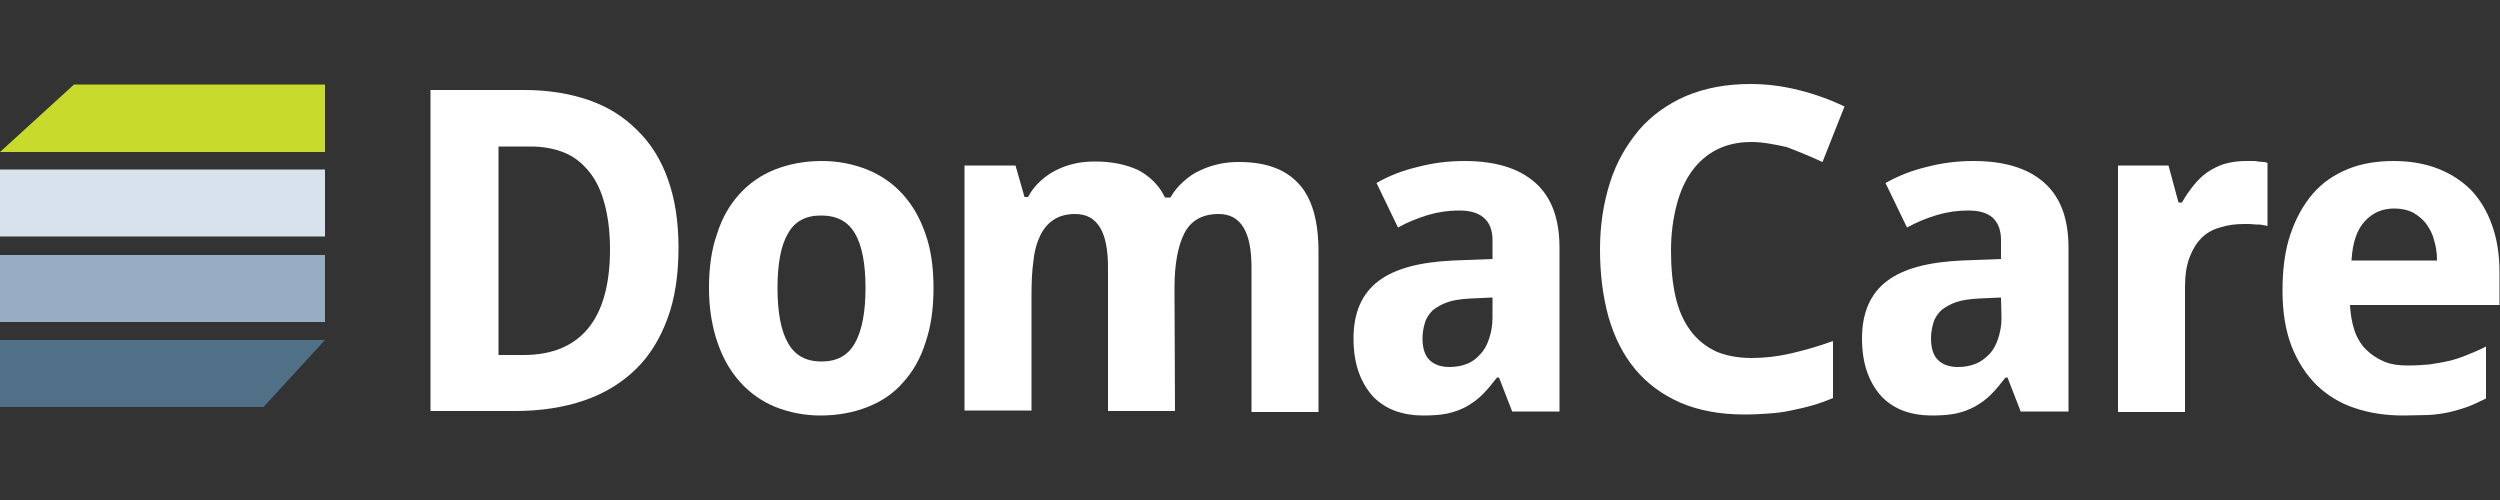<?xml version="1.0" encoding="utf-8"?>
<!-- Generator: Adobe Illustrator 19.2.0, SVG Export Plug-In . SVG Version: 6.00 Build 0)  -->
<svg version="1.1" id="Layer_1" xmlns="http://www.w3.org/2000/svg" xmlns:xlink="http://www.w3.org/1999/xlink" x="0px" y="0px"
	 viewBox="0 0 500 100" style="enable-background:new 0 0 500 100;" xml:space="preserve">
<rect x="0" y="0" width="500" height="100" fill="#333333" stroke="none"/>
<g>
	<path style="fill:#FFFFFF;" d="M135.7,49.5c0,5.4-0.7,10.2-2.2,14.2c-1.5,4.1-3.6,7.5-6.4,10.2c-2.8,2.7-6.2,4.8-10.3,6.2
		c-4.1,1.4-8.7,2.1-13.8,2.1H86.1V18h18.8c4.7,0,9,0.7,12.8,2s7,3.3,9.7,6c2.7,2.6,4.8,5.9,6.2,9.9C135,39.8,135.7,44.4,135.7,49.5z
		 M122,49.9c0-3.6-0.4-6.6-1.1-9.2c-0.7-2.6-1.7-4.7-3.1-6.4s-3-3-5-3.8s-4.2-1.2-6.8-1.2h-6.3V71h5c5.7,0,10-1.8,12.9-5.3
		C120.5,62.2,122,56.9,122,49.9z"/>
	<path style="fill:#FFFFFF;" d="M186.7,57.6c0,4.1-0.5,7.7-1.6,10.9c-1,3.2-2.5,5.8-4.5,8c-1.9,2.2-4.3,3.8-7.1,4.9
		s-5.9,1.7-9.4,1.7c-3.2,0-6.2-0.6-9-1.7c-2.7-1.1-5.1-2.8-7-4.9c-2-2.2-3.5-4.8-4.6-8s-1.7-6.8-1.7-10.9s0.5-7.7,1.6-10.8
		c1-3.2,2.5-5.8,4.5-8c1.9-2.1,4.3-3.8,7.1-4.9c2.8-1.1,5.9-1.7,9.4-1.7c3.2,0,6.2,0.6,9,1.7c2.7,1.1,5.1,2.7,7.1,4.9s3.5,4.8,4.6,8
		C186.2,49.9,186.7,53.5,186.7,57.6z M155.5,57.6c0,4.9,0.7,8.6,2.1,11c1.4,2.5,3.6,3.7,6.7,3.7c3.1,0,5.3-1.2,6.7-3.7
		s2.1-6.2,2.1-11c0-4.9-0.7-8.5-2.1-10.9c-1.4-2.4-3.6-3.6-6.8-3.6c-3.1,0-5.3,1.2-6.6,3.6C156.2,49,155.5,52.7,155.5,57.6z"/>
	<path style="fill:#FFFFFF;" d="M235,82.2h-13.4V53.5c0-3.5-0.5-6.2-1.6-8s-2.7-2.7-5-2.7c-1.7,0-3.1,0.4-4.2,1.1
		c-1.1,0.7-2,1.7-2.7,3.1c-0.7,1.4-1.2,3.1-1.4,5.1c-0.3,2-0.4,4.3-0.4,6.9v23.1h-13.4v-49h10.2l1.8,6.3h0.7
		c0.7-1.3,1.5-2.3,2.5-3.2s2.1-1.7,3.2-2.2c1.2-0.6,2.4-1,3.7-1.3s2.7-0.4,4-0.4c3.4,0,6.2,0.6,8.6,1.7c2.3,1.2,4.2,3,5.4,5.5h1.1
		c0.7-1.3,1.6-2.3,2.6-3.2s2.1-1.7,3.3-2.2c1.2-0.6,2.5-1,3.8-1.3s2.7-0.4,4-0.4c5.3,0,9.2,1.4,11.9,4.3c2.7,2.9,4,7.4,4,13.7v32
		h-13.4V53.5c0-3.5-0.5-6.2-1.6-8s-2.7-2.7-5-2.7c-3.2,0-5.5,1.3-6.8,3.8s-2,6.2-2,10.9L235,82.2L235,82.2z"/>
	<path style="fill:#FFFFFF;" d="M302.4,82.2l-2.6-6.7h-0.4c-1,1.3-1.9,2.4-2.9,3.4s-2,1.7-3.2,2.4c-1.1,0.6-2.4,1.1-3.8,1.4
		s-3.1,0.4-4.9,0.4c-2,0-3.8-0.3-5.5-0.9s-3.2-1.6-4.4-2.8c-1.2-1.3-2.2-2.9-2.9-4.8c-0.7-1.9-1.1-4.2-1.1-6.9c0-5.2,1.7-9,5-11.5
		s8.3-3.8,15-4.1l7.8-0.3V48c0-2-0.6-3.5-1.8-4.5c-1.2-1-2.8-1.4-4.9-1.4s-4.2,0.3-6.2,0.9c-2,0.6-4,1.4-6,2.5l-4.3-8.9
		c2.4-1.4,5.2-2.5,8.2-3.2c3-0.8,6.1-1.2,9.4-1.2c6.1,0,10.8,1.4,14.1,4.3c3.3,2.9,4.9,7.2,4.9,13.1v32.7h-9.5V82.2z M298.5,59.5
		l-4.4,0.2c-1.8,0.1-3.3,0.3-4.5,0.7s-2.2,1-3,1.6c-0.7,0.7-1.3,1.5-1.6,2.5c-0.3,1-0.5,2-0.5,3.2c0,2,0.5,3.5,1.5,4.4
		s2.3,1.3,3.9,1.3c1.2,0,2.4-0.2,3.4-0.6c1.1-0.4,2-1.1,2.7-1.9c0.8-0.8,1.4-1.9,1.8-3.1s0.7-2.6,0.7-4.2V59.5z"/>
	<path style="fill:#FFFFFF;" d="M350.3,28.4c-2.6,0-4.9,0.5-6.9,1.5s-3.7,2.5-5,4.3c-1.4,1.9-2.4,4.2-3.1,6.9s-1.1,5.7-1.1,9.1
		s0.3,6.5,0.9,9.1c0.6,2.7,1.6,4.9,2.9,6.7c1.3,1.8,3,3.2,5,4.2c2,0.9,4.5,1.4,7.3,1.4c2.6,0,5.2-0.3,7.8-0.9
		c2.6-0.6,5.5-1.4,8.5-2.5v11.4c-1.4,0.6-2.8,1.1-4.2,1.5c-1.4,0.4-2.8,0.7-4.2,1c-1.4,0.3-2.9,0.5-4.4,0.6s-3.1,0.2-4.9,0.2
		c-4.9,0-9.2-0.8-12.9-2.4c-3.6-1.6-6.6-3.8-9-6.7c-2.4-2.9-4.1-6.3-5.3-10.4c-1.1-4-1.7-8.5-1.7-13.5c0-4.9,0.7-9.3,2-13.4
		s3.3-7.5,5.8-10.5c2.5-2.9,5.7-5.2,9.4-6.8c3.8-1.6,8.1-2.4,12.9-2.4c3.2,0,6.4,0.4,9.6,1.2c3.2,0.8,6.3,1.9,9.2,3.3l-4.4,11.1
		c-2.4-1.1-4.8-2.1-7.2-3C355,28.9,352.6,28.4,350.3,28.4z"/>
	<path style="fill:#FFFFFF;" d="M404.1,82.2l-2.6-6.7h-0.4c-1,1.3-1.9,2.4-2.9,3.4s-2,1.7-3.2,2.4c-1.1,0.6-2.4,1.1-3.8,1.4
		s-3.1,0.4-4.9,0.4c-2,0-3.8-0.3-5.5-0.9s-3.2-1.6-4.4-2.8c-1.2-1.3-2.2-2.9-2.9-4.8c-0.7-1.9-1.1-4.2-1.1-6.9c0-5.2,1.7-9,5-11.5
		s8.3-3.8,15-4.1l7.8-0.3V48c0-2-0.6-3.5-1.7-4.5c-1.2-1-2.8-1.4-4.9-1.4s-4.2,0.3-6.2,0.9c-2,0.6-4,1.4-6,2.5l-4.3-8.9
		c2.5-1.4,5.2-2.5,8.2-3.2c3-0.8,6.1-1.2,9.4-1.2c6.1,0,10.8,1.4,14.1,4.3c3.3,2.9,4.9,7.2,4.9,13.1v32.7h-9.6V82.2z M400.2,59.5
		l-4.4,0.2c-1.8,0.1-3.3,0.3-4.5,0.7s-2.2,1-3,1.6c-0.7,0.7-1.3,1.5-1.6,2.5c-0.3,1-0.5,2-0.5,3.2c0,2,0.5,3.5,1.5,4.4
		s2.3,1.3,3.9,1.3c1.2,0,2.4-0.2,3.4-0.6c1.1-0.4,2-1.1,2.8-1.9s1.4-1.9,1.8-3.1s0.7-2.6,0.7-4.2L400.2,59.5L400.2,59.5z"/>
	<path style="fill:#FFFFFF;" d="M449.2,32.2c0.4,0,0.7,0,1.2,0c0.4,0,0.8,0,1.2,0.1c0.4,0,0.8,0.1,1.1,0.1c0.3,0,0.6,0.1,0.8,0.2
		v12.6c-0.2-0.1-0.6-0.1-1-0.2c-0.4-0.1-0.8-0.1-1.3-0.1c-0.4,0-0.9-0.1-1.3-0.1s-0.8,0-1.1,0c-1.7,0-3.3,0.2-4.8,0.7
		c-1.5,0.4-2.7,1.1-3.7,2.1s-1.8,2.3-2.4,3.9c-0.6,1.6-0.9,3.5-0.9,5.9v25h-13.4V33.1h10.1l2,7.4h0.7c0.7-1.3,1.5-2.4,2.3-3.4
		s1.7-1.9,2.7-2.6c1-0.7,2.2-1.3,3.4-1.7C446.2,32.4,447.6,32.2,449.2,32.2z"/>
	<path style="fill:#FFFFFF;" d="M480.6,83.1c-3.5,0-6.7-0.5-9.7-1.5s-5.5-2.6-7.6-4.6c-2.1-2.1-3.8-4.7-5-7.8
		c-1.2-3.1-1.8-6.8-1.8-11.1s0.5-8.1,1.6-11.3s2.6-5.9,4.5-8.1s4.3-3.8,7-4.9c2.7-1.1,5.8-1.6,9.1-1.6c3.3,0,6.2,0.5,8.8,1.5
		c2.6,1,4.8,2.4,6.7,4.3c1.8,1.9,3.2,4.2,4.2,7s1.5,5.9,1.5,9.5V61H470c0.1,1.9,0.4,3.6,0.9,5.1s1.3,2.8,2.3,3.8s2.2,1.8,3.6,2.4
		s3,0.8,4.8,0.8c1.5,0,2.9-0.1,4.2-0.2c1.3-0.2,2.6-0.4,3.9-0.7c1.3-0.3,2.5-0.7,3.7-1.2s2.5-1,3.8-1.7v10.4
		c-1.2,0.6-2.3,1.1-3.5,1.6c-1.2,0.4-2.4,0.8-3.7,1.1c-1.3,0.3-2.7,0.5-4.3,0.6C484.1,83,482.5,83.1,480.6,83.1z M478.9,41.7
		c-2.4,0-4.3,0.8-5.9,2.5s-2.5,4.3-2.7,7.9h17.1c0-1.5-0.2-2.9-0.6-4.1c-0.3-1.3-0.9-2.3-1.6-3.3c-0.7-0.9-1.6-1.6-2.6-2.2
		C481.6,42,480.3,41.7,478.9,41.7z"/>
</g>
<polygon style="fill:#C8DA2C;" points="14.8,16.9 65,16.9 65,30.4 0,30.4 "/>
<rect y="33.9" style="fill:#D8E2ED;" width="65" height="13.4"/>
<rect y="51" style="fill:#96ADC3;" width="65" height="13.4"/>
<polygon style="fill:#4F7087;" points="0,68 65,68 52.7,81.4 0,81.4 "/>
</svg>
